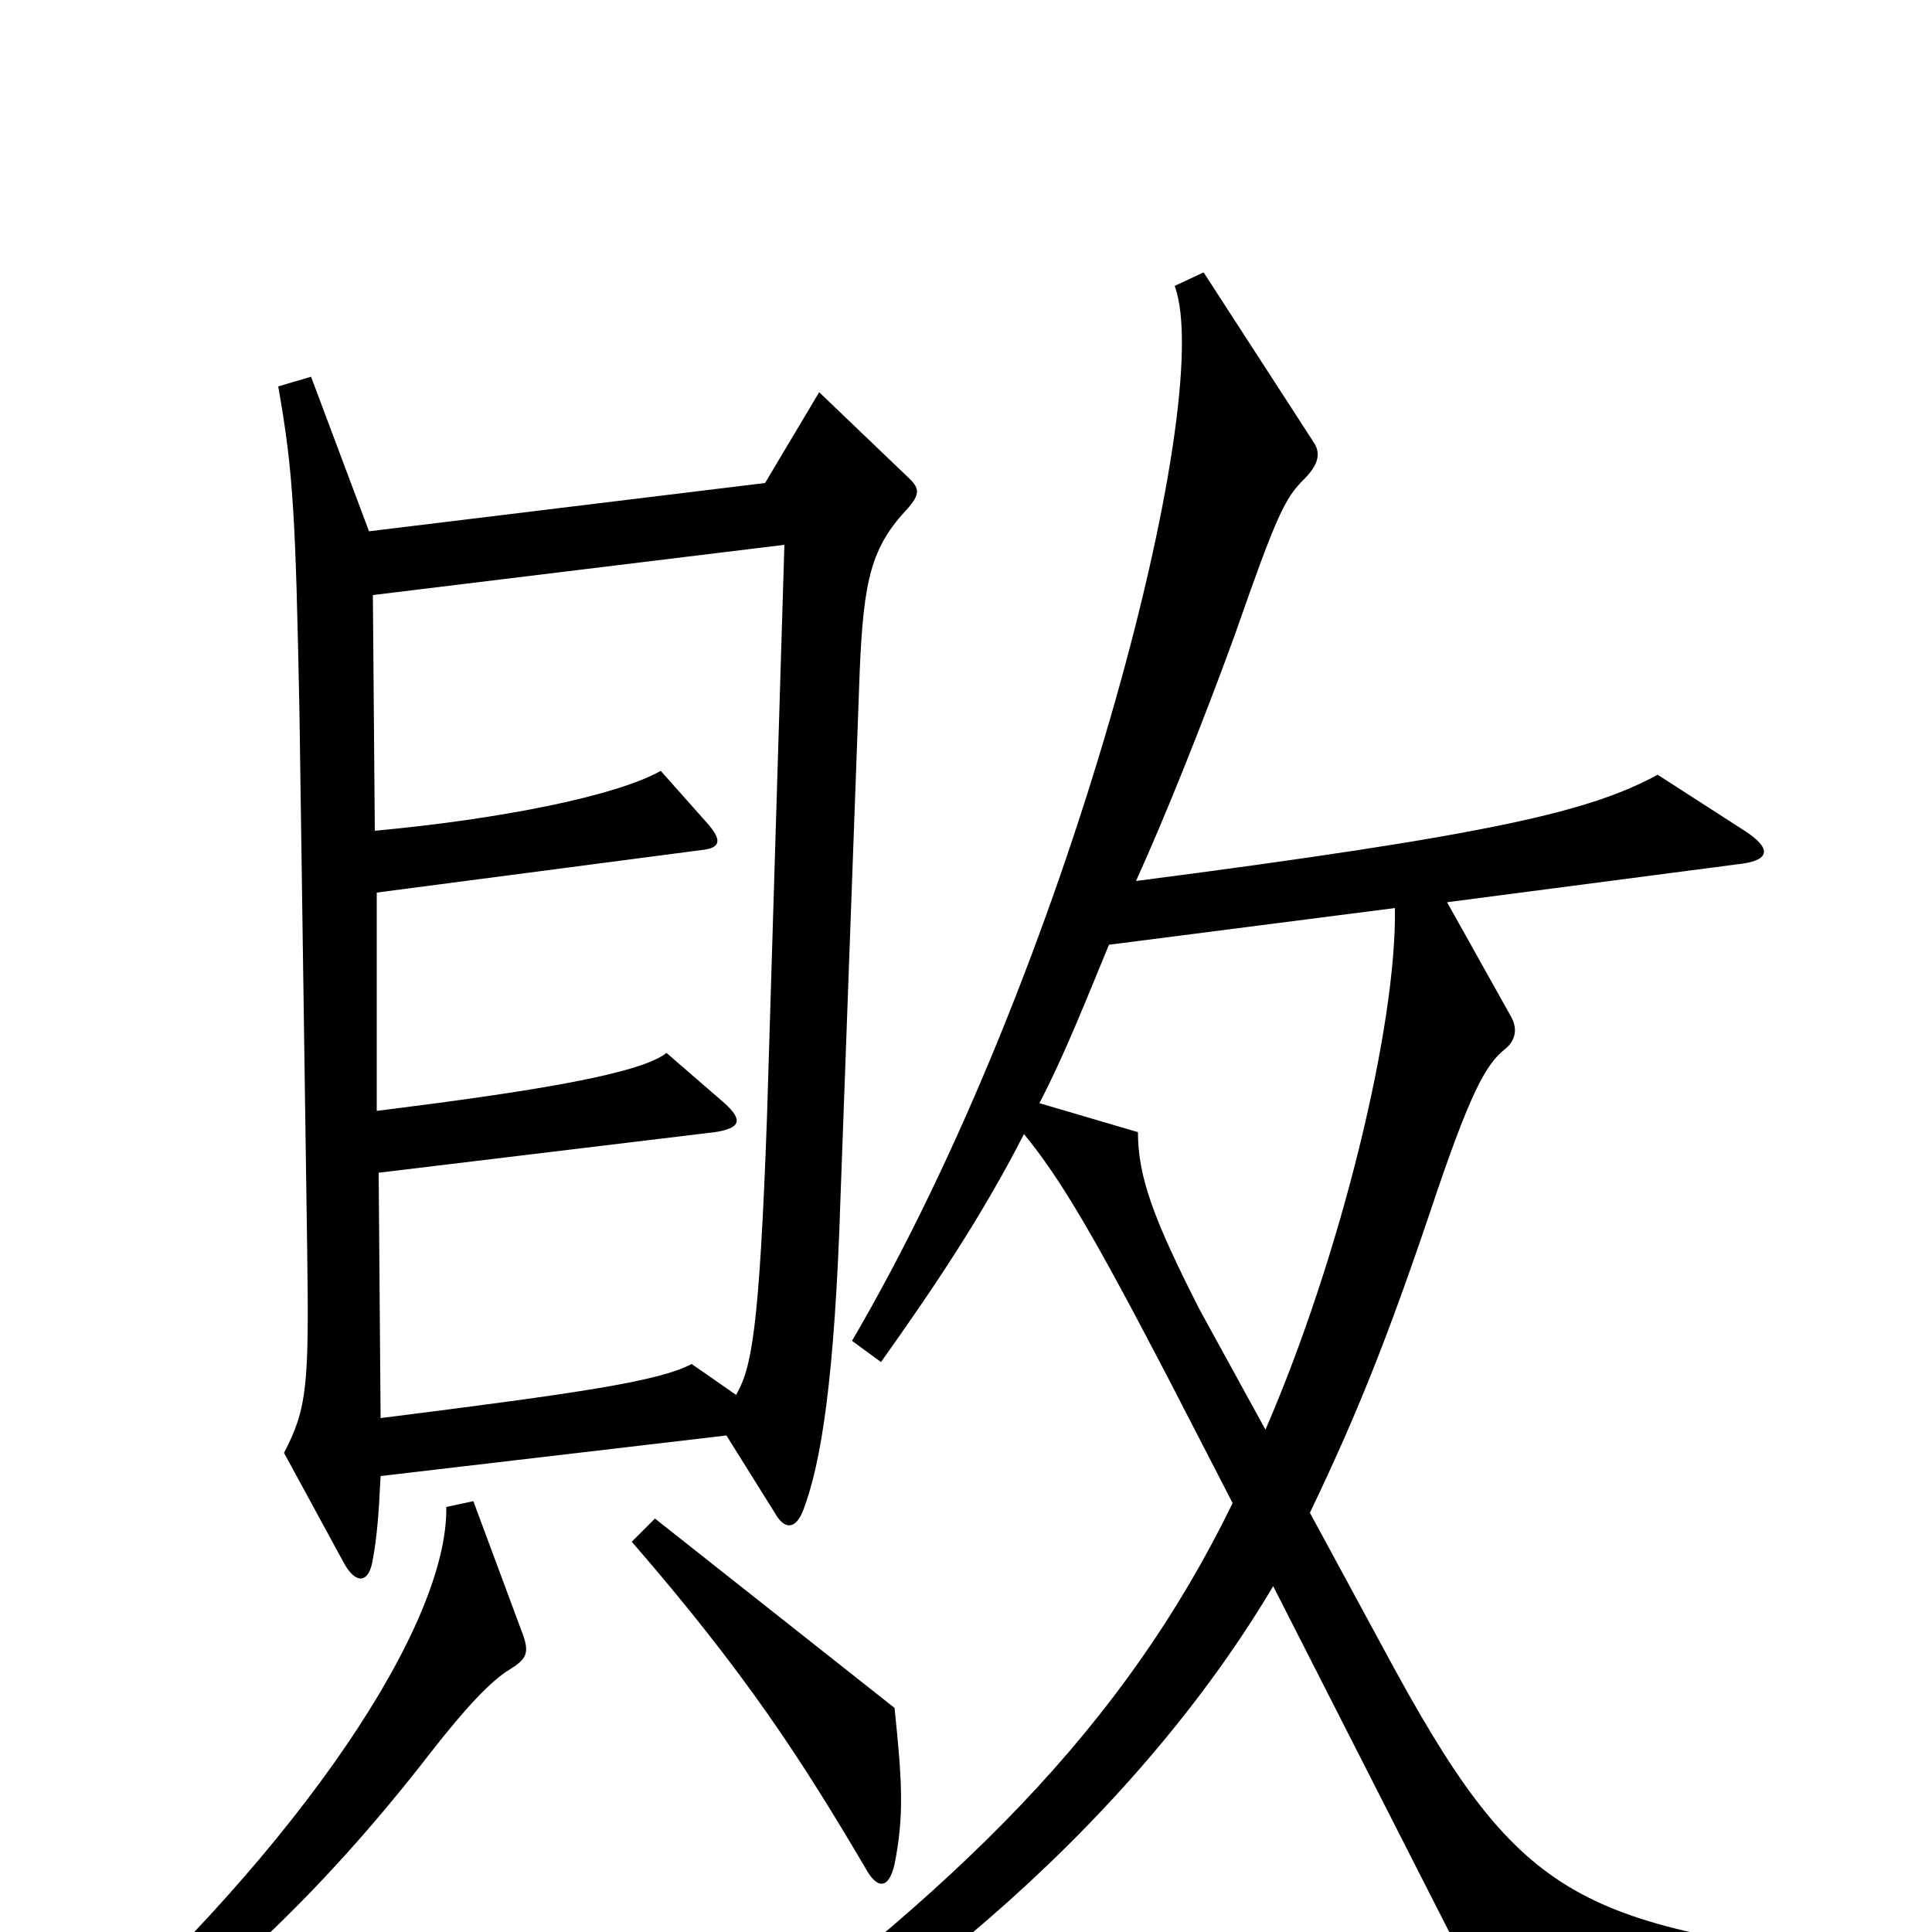 <svg xmlns="http://www.w3.org/2000/svg" viewBox="0 -1000 1000 1000">
	<path fill="#000000" d="M471 -752L424 -797L396 -750L191 -725L161 -805L144 -800C152 -755 153 -731 155 -631L159 -353C160 -283 159 -271 147 -248L178 -191C184 -180 191 -180 193 -193C195 -204 196 -215 197 -236L376 -257L401 -217C406 -208 412 -208 416 -219C425 -243 432 -286 435 -379L445 -653C447 -700 451 -717 470 -737C476 -744 476 -747 471 -752ZM975 32V15C814 -3 786 -17 717 -145L678 -217C702 -267 718 -307 740 -372C761 -435 769 -449 779 -457C784 -461 786 -467 782 -474L749 -533L902 -553C916 -555 917 -561 903 -570L858 -599C823 -580 773 -568 588 -544C603 -577 623 -627 639 -671C661 -734 665 -742 675 -752C682 -759 684 -765 680 -771L623 -859L608 -852C630 -793 553 -497 441 -306L456 -295C483 -333 508 -370 530 -413C549 -390 567 -359 605 -286L638 -222C582 -107 497 -22 355 80L363 95C446 54 580 -46 659 -179L772 43ZM463 -35C468 -60 467 -78 463 -116L339 -214L327 -202C386 -134 415 -89 448 -33C454 -22 460 -22 463 -35ZM271 -153L245 -223L231 -220C232 -159 156 -45 37 62L47 75C108 34 165 -18 223 -93C241 -116 254 -130 264 -136C272 -141 274 -144 271 -153ZM406 -718L397 -422C393 -311 389 -292 381 -278L358 -294C341 -285 300 -279 197 -266L196 -393L370 -414C383 -416 385 -420 375 -429L345 -455C331 -444 275 -435 195 -425V-538L363 -560C373 -561 374 -565 366 -574L342 -601C319 -588 259 -576 194 -570L193 -692ZM722 -530C723 -469 694 -350 655 -260L621 -322C597 -369 589 -391 589 -414L538 -429C551 -454 562 -482 574 -511Z"/>
</svg>